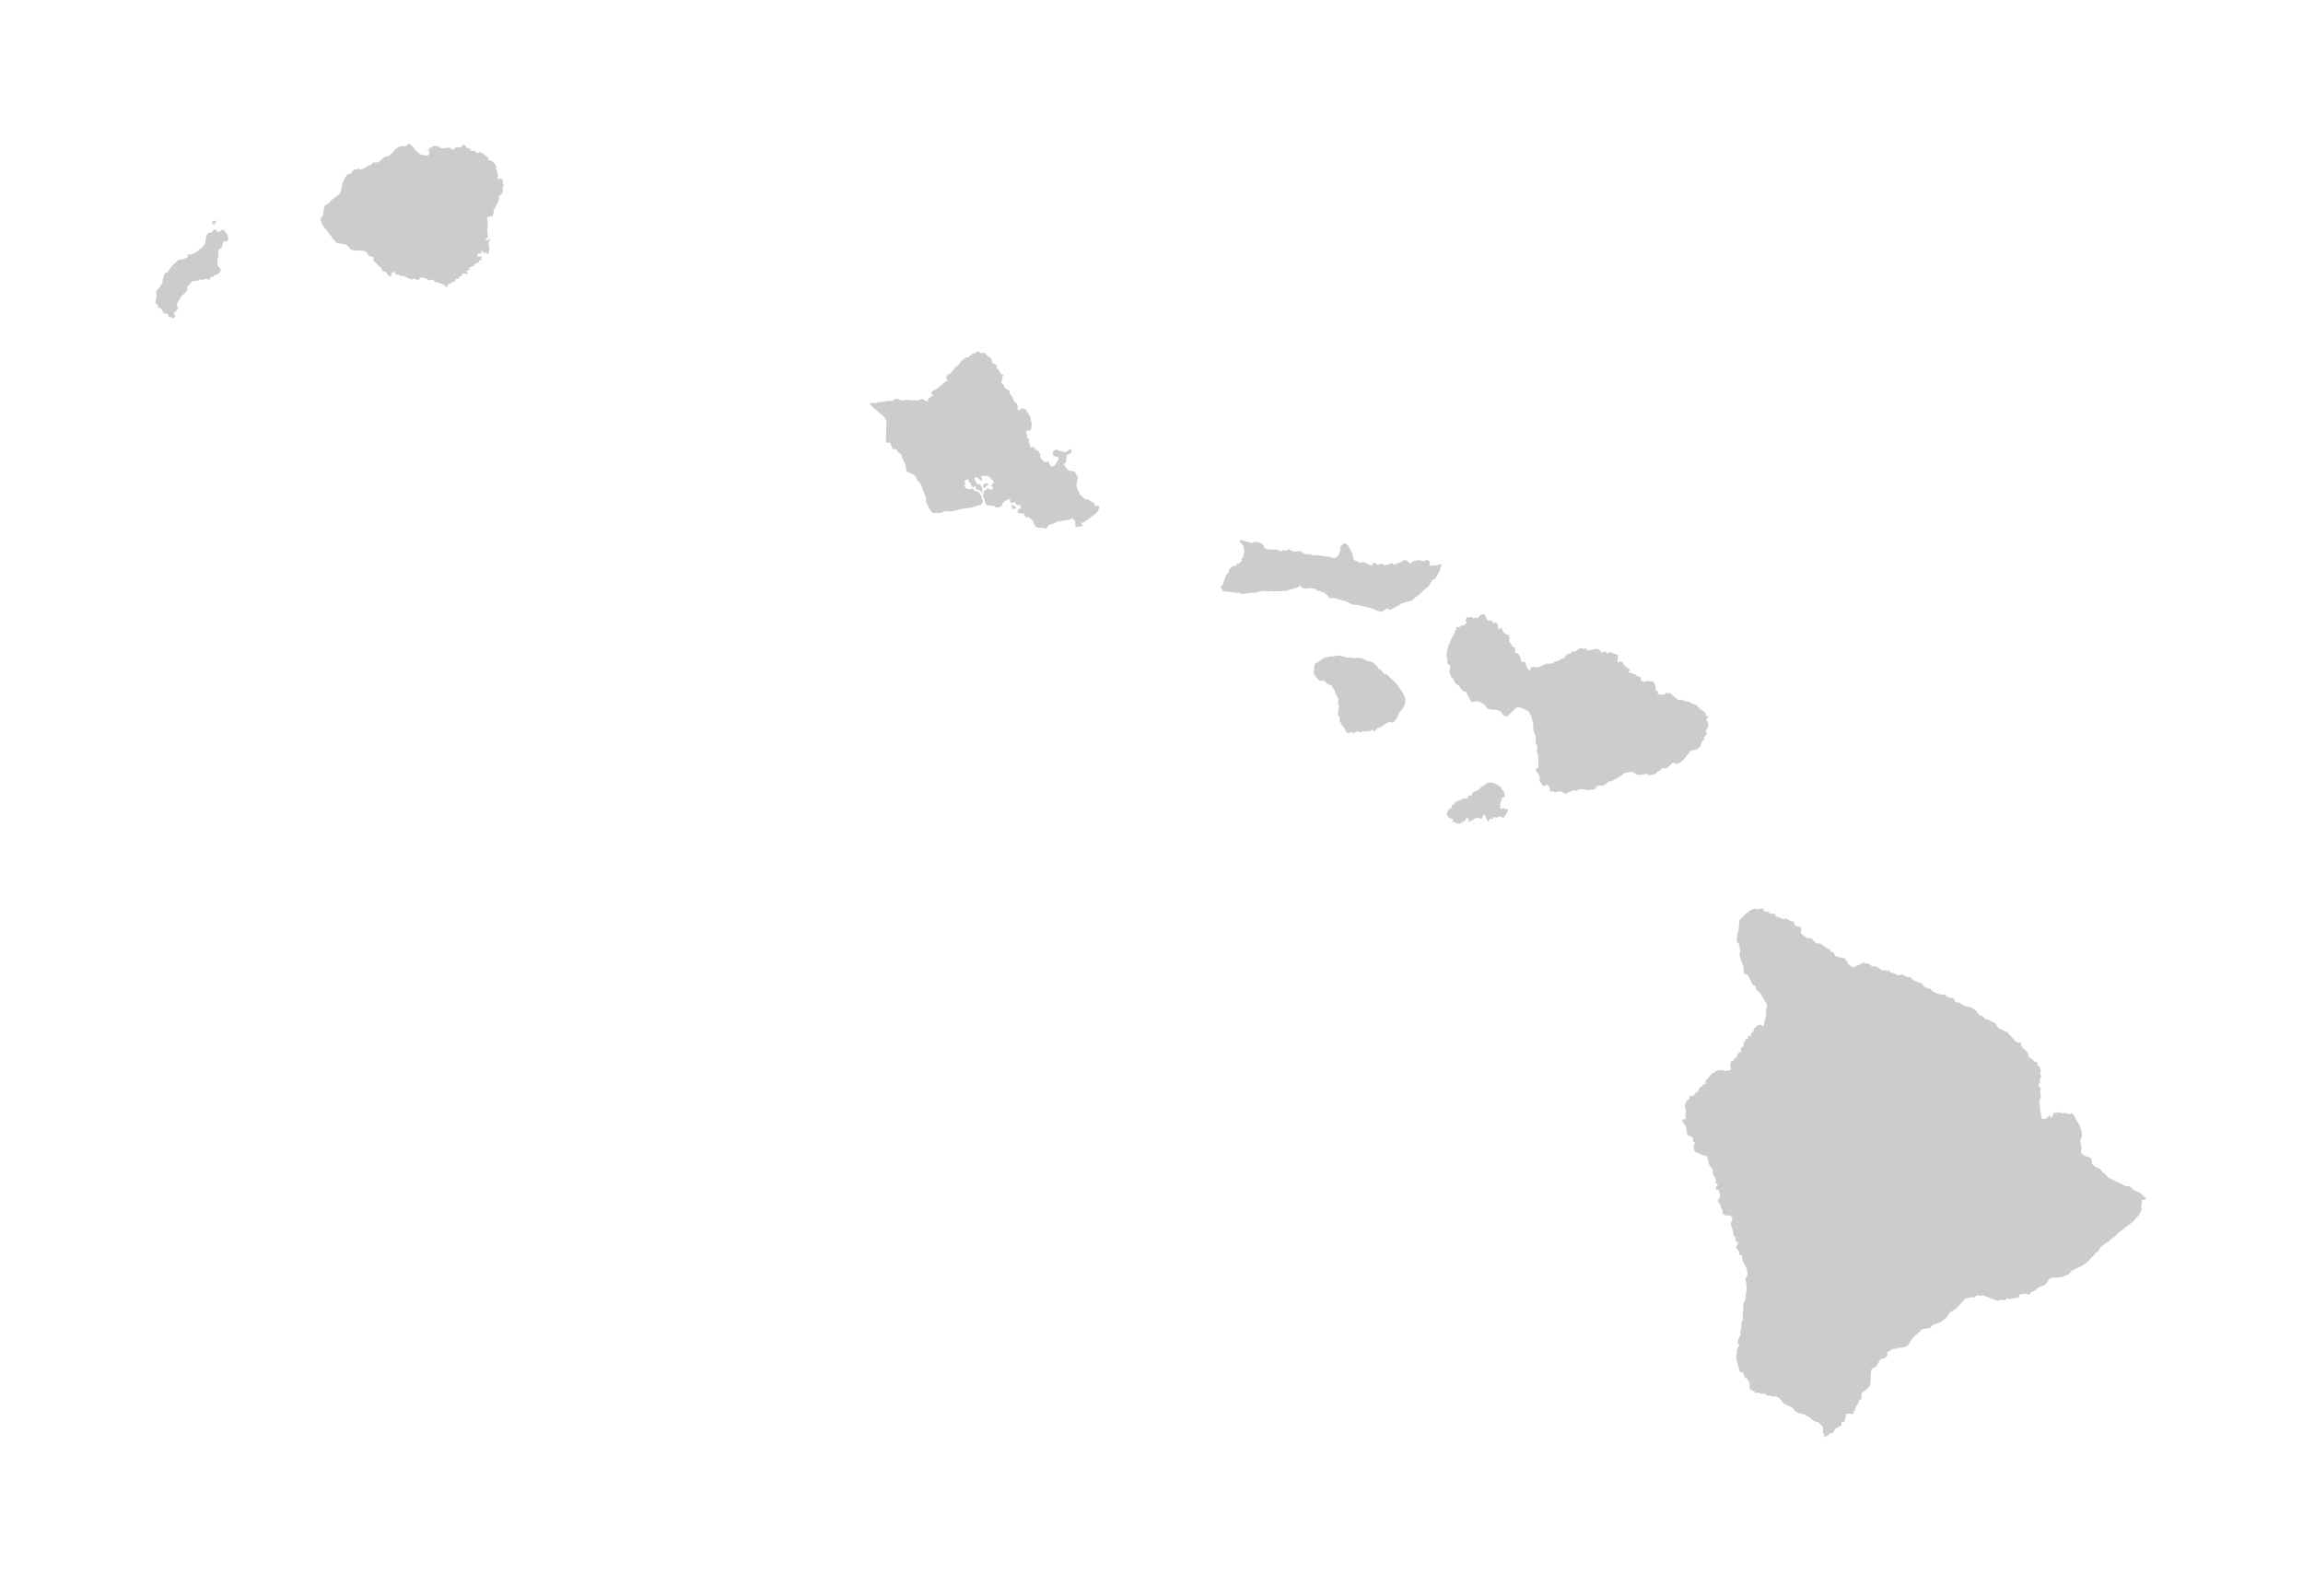<?xml version="1.0" encoding="UTF-8" standalone="no"?>
<svg
   xmlns:dc="http://purl.org/dc/elements/1.1/"
   xmlns:cc="http://creativecommons.org/ns#"
   xmlns:rdf="http://www.w3.org/1999/02/22-rdf-syntax-ns#"
   xmlns:svg="http://www.w3.org/2000/svg"
   xmlns="http://www.w3.org/2000/svg"
   xmlns:sodipodi="http://sodipodi.sourceforge.net/DTD/sodipodi-0.dtd"
   xmlns:inkscape="http://www.inkscape.org/namespaces/inkscape"
   version="1.1"
   width="1615.63"
   height="1120.23"
   id="svg21"
   sodipodi:docname="hi.svg"
   inkscape:version="0.92.1 r15371">
  <defs
     id="defs25" />
  <sodipodi:namedview
     pagecolor="#ffffff"
     bordercolor="#666666"
     borderopacity="1"
     objecttolerance="10"
     gridtolerance="10"
     guidetolerance="10"
     inkscape:pageopacity="0"
     inkscape:pageshadow="2"
     inkscape:window-width="1920"
     inkscape:window-height="1017"
     id="namedview23"
     showgrid="false"
     inkscape:zoom="0.42949076"
     inkscape:cx="85.705445"
     inkscape:cy="379.29411"
     inkscape:window-x="-8"
     inkscape:window-y="-8"
     inkscape:window-maximized="1"
     inkscape:current-layer="g4497" />
  <g
     id="g4497">
    <path
       id="Hawaii"
       d="m 1236.741,637.647 1.504,2.146 2.244,0.123 0.888,1.011 4.118,0.469 v 1.134 l 0.617,0.518 0.37,0.247 5.006,1.874 0.986,-0.888 3.502,1.998 2.491,0.493 0.395,2.392 0.493,0.247 0.863,0.518 3.009,0.493 0.493,1.381 -0.37,3.009 0.888,1.011 2.614,1.751 1.628,1.011 1.998,-0.271 3.896,3.773 2.491,-0.025 1.874,1.381 2.861,1.998 2.146,1.011 0.37,1.258 2.121,0.74 1.134,2.146 1.381,0.863 5.869,1.11 0.247,1.529 0.986,0.247 0.764,2.244 1.751,1.258 1.628,1.134 4.735,-2.17 2.368,-1.258 4.242,0.986 1.998,1.628 2.392,-0.123 2.367,1.258 2.367,1.751 0.493,-0.123 1.751,-0.271 1.134,0.888 0.986,-0.641 1.258,1.381 2.737,0.74 2.515,1.381 3.231,-0.641 3.379,1.998 2.121,-0.148 1.751,1.776 2.146,1.233 2.861,1.011 0.764,0.37 0.863,0.247 0.641,1.381 1.356,1.258 3.748,0.986 1.258,1.504 0.493,0.247 0.641,0.37 1.134,0.888 4.365,1.11 2.121,-0.123 1.381,1.233 0.123,0.123 0.863,0.395 3.872,0.986 1.652,2.885 1.85,-0.148 4.636,2.639 1.751,0.493 0.617,0.123 1.504,0.123 3.625,2.244 2.146,3.132 2.491,0.863 2.022,2.145 2.737,0.74 4.513,2.367 1.998,3.379 0.888,0.247 5.499,2.614 5.524,6.264 2.367,1.134 1.134,-0.641 1.381,4.39 1.011,0.247 2.367,2.269 1.258,3.773 v 0.247 l 2.269,0.986 1.233,1.628 2.146,0.617 0.37,2.146 1.628,1.628 0.641,2.269 -0.493,0.986 0.764,3.033 -1.11,2.392 0.247,1.381 v 0.123 l -1.11,2.515 1.628,1.751 -0.469,3.157 0.617,2.367 -1.233,3.798 0.641,3.625 -0.123,1.011 1.159,6.535 0.395,1.134 2.244,-0.025 2.491,-1.899 0.37,-0.986 0.74,1.11 -0.123,1.381 1.874,-2.146 v -1.134 l 0.986,-0.986 1.011,0.493 1.998,-0.641 2.244,0.863 2.244,-0.395 2.121,0.888 1.998,-0.025 0.123,-1.011 2.392,2.392 1.011,2.515 2.269,3.379 1.751,4.883 0.148,3.526 -1.233,2.885 1.011,4.784 -0.469,3.132 0.37,1.134 1.628,1.381 5.376,1.998 0.148,1.233 0.37,2.762 2.022,2.022 3.625,1.603 1.504,2.121 2.269,1.628 1.874,2.269 12.528,6.091 2.121,-0.025 4.143,3.132 3.502,1.48 4.266,3.872 -0.863,1.011 -2.244,0.148 0.247,2.121 -0.863,3.157 1.011,0.37 -2.096,4.538 -4.365,5.055 -10.456,7.842 -1.726,2.022 -3.378,2.392 -1.726,1.899 -1.011,0.247 -4.488,3.428 -1.973,3.379 -1.134,0.395 -3.847,4.291 -2.491,2.515 -4.118,2.91 -4.242,1.776 -2.614,1.529 -1.85,2.145 -5.129,2.145 -7.004,0.419 -1.998,1.011 -0.74,1.776 -1.726,2.121 -4.513,1.8 -1.973,1.874 -3.502,1.652 -0.986,1.628 -3.502,-0.715 -3.502,0.641 -0.74,2.121 -6.757,1.036 -1.258,-0.617 -1.233,1.258 -1.134,0.247 -0.987,-0.617 -2.639,0.888 -2.121,-0.37 -8.385,-3.354 -2.244,0.148 -2.022,-0.37 -1.356,0.764 -0.617,0.986 -1.381,-0.37 -4.612,0.912 -2.392,2.022 -1.11,1.381 -3.231,3.65 -4.735,2.91 -2.737,4.02 -3.502,2.663 -5.499,1.899 -2.244,2.269 -5.623,0.888 -1.998,2.145 -2.491,2.145 -3.107,3.403 -2.121,3.526 -2.244,1.258 -2.244,0.518 -2.367,-0.123 -1.258,0.764 -2.368,0.123 -4.266,2.54 0.395,2.367 -2.244,1.776 h -1.134 l -1.874,1.011 -1.356,2.515 -1.874,2.762 -1.628,0.271 -1.356,1.628 -0.715,10.308 -1.258,2.244 -4.365,3.28 -0.493,1.504 v 2.91 l -2.121,1.504 0.247,1.011 -2.219,3.255 -0.37,2.145 -1.134,1.258 0.247,0.986 -1.356,0.641 -2.146,-0.617 -1.998,0.395 0.123,0.986 -0.986,3.896 -1.11,0.888 -1.011,-0.247 -0.123,2.367 -1.998,1.011 -2.244,1.406 -2.121,3.378 -1.504,-0.37 -1.48,1.652 -3.379,1.258 0.617,-1.258 -1.011,-2.269 0.123,-3.502 -3.255,-3.378 -3.132,-0.863 -3.773,-3.132 -3.995,-1.874 -3.132,-0.617 -2.515,-1.628 -1.381,-1.998 -6.141,-2.861 -3.378,-4.02 -3.132,-1.504 -0.987,0.641 -2.885,-1.11 -1.134,0.247 -2.491,-1.504 -2.022,0.247 -2.121,-0.986 -1.751,0.518 -0.986,-1.258 -3.009,-1.381 -0.395,-4.513 -1.751,-3.379 h -1.134 l -1.628,-3.896 -2.269,-0.617 -2.515,-9.272 0.617,-4.538 -0.37,-1.134 0.74,-1.11 v -1.258 l 0.986,-0.518 v -1.998 l -1.134,0.37 0.617,-3.255 1.751,-3.403 -0.493,-1.258 0.74,-2.392 0.247,-4.636 0.986,-2.022 -0.271,-4.513 0.764,-2.146 -0.395,-2.491 0.247,-2.145 1.628,-3.255 0.099,-4.291 0.493,-0.986 v -4.908 l -0.641,-3.009 -0.123,-1.011 1.258,-2.269 0.123,-1.381 -0.271,-2.762 -3.403,-7.275 0.123,-2.244 -2.244,-1.258 0.123,-1.258 -0.888,-1.874 -1.628,-1.776 1.628,-2.367 -0.247,-1.381 -1.011,-0.123 -0.493,-1.134 -0.025,-2.269 -1.233,-0.493 -0.518,-3.65 -1.628,-4.883 1.233,-4.168 -0.247,-0.986 -2.269,-1.011 -2.244,0.148 -2.244,-1.258 0.123,-2.269 -1.258,-2.121 -0.518,-2.269 -1.628,-2.121 0.37,-1.529 1.134,-0.986 v -3.033 l -0.888,-1.258 0.37,-0.986 -2.244,-0.493 0.123,-2.146 1.11,-0.764 -0.37,-1.134 -1.258,-0.123 0.37,-1.998 -0.37,-1.899 -1.751,-2.614 -0.148,-3.033 -2.614,-3.872 -0.518,-2.639 -1.258,-3.28 -1.998,-0.37 -6.264,-2.491 -0.863,-3.403 0.986,-3.255 -1.258,-0.617 -0.37,-3.403 -1.134,0.37 -0.74,-1.504 -1.011,0.641 -0.888,-1.258 -1.011,-5.771 -2.368,-2.762 0.123,-1.504 2.244,-0.764 -0.247,-3.009 0.493,-2.392 -1.011,-4.291 0.863,-0.74 0.123,-1.628 2.368,-1.899 v -1.504 l 1.11,-0.764 1.751,0.123 1.134,-1.776 2.244,-1.504 0.986,-2.515 1.751,-0.888 0.37,-1.381 2.121,-0.123 -0.247,-2.145 2.491,-2.762 1.85,-2.515 1.011,-0.271 1.233,-1.134 2.737,-1.011 3.132,-0.123 0.986,0.74 4.39,-0.641 -0.395,-3.132 0.247,-2.885 2.244,-0.888 0.37,-1.381 1.998,-1.036 v -1.381 l 1.356,-1.751 1.504,-0.123 -0.37,-1.899 0.74,-1.628 1.233,-0.518 0.123,-2.762 1.011,-0.764 0.222,-1.628 1.751,-0.123 -0.123,-2.269 2.368,0.493 -0.247,-1.751 1.628,-1.652 0.617,-1.874 2.614,-2.663 2.491,-0.247 1.381,1.504 0.123,-0.123 0.37,-2.515 0.74,-2.515 0.863,-3.526 -0.148,-2.392 -0.123,-0.888 0.863,-2.145 -0.493,-2.367 -0.764,-1.134 -2.491,-4.143 -1.628,-2.639 -2.269,-1.504 -0.617,-2.762 -2.121,-1.011 -1.134,-2.885 -2.515,-4.266 h -1.11 l -1.134,-0.888 -0.395,-4.39 -2.762,-8.286 0.617,-2.54 -1.134,-5.894 -1.011,-0.493 -0.37,-1.011 0.37,-4.538 0.986,-3.28 0.469,-6.658 4.118,-4.044 3.107,-2.639 2.244,-1.159 2.121,-0.247 0.986,0.617 1.751,-0.617 z"
       inkscape:connector-curvature="0"
       style="fill:#cccccc;fill-opacity:1;stroke:none;stroke-width:2.219;stroke-linejoin:round" />
    <path
       style="fill:#cccccc;fill-opacity:1;stroke:none;stroke-width:2.219;stroke-linejoin:round"
       d="m 684.683,246.699 v 1.011 l -3.229,0.493 0.493,1.011 -1.998,0.493 -0.37,1.01 -2.121,0.247 -3.108,2.27 -1.48,2.27 -1.505,1.503 -1.503,1.011 -2.368,3.281 -1.48,1.256 -1.875,0.888 -0.247,2.639 0.986,0.888 -2.121,1.256 -3.478,2.788 -2.489,2.121 -2.984,1.528 -0.642,1.381 1.505,1.381 -1.381,0.888 -2.245,1.774 -0.247,1.875 -3.847,-2.023 -3.476,1.135 -1.998,-0.272 -2.245,0.123 -1.233,-0.123 -2.245,-0.27 -3.354,0.516 -3.229,-1.405 -1.973,0.74 -0.765,1.011 -3.354,-0.123 -2.861,0.617 -3.354,0.247 -1.996,0.64 -5.229,0.1 3.231,3.304 7.323,6.314 1.726,3.033 -0.393,10.604 0.222,4.537 2.738,-0.098 1.85,4.907 1.749,-0.493 1.603,1.406 0.493,1.011 2.614,2.021 -0.247,1.258 0.863,1.628 0.493,0.888 1.356,3.156 0.617,3.797 0.493,0.888 4.242,1.9 1.356,1.133 0.493,0.395 0.986,2.639 2.121,1.898 3.946,9.988 0.247,3.528 2.713,5.302 1.996,2.146 0.986,0.123 4.612,-0.1 2.738,-1.379 4.117,0.37 9.076,-2.121 4.734,-0.493 7.597,-2.245 1.11,-1.776 -0.123,-1.133 -0.863,-3.158 -2.096,-3.033 -2.245,-0.395 -0.986,-1.258 -1.381,-0.617 -1.726,0.74 -2.368,-0.765 -1.503,-2.391 1.256,-0.247 -0.247,-0.888 -0.617,-0.888 0.247,-0.642 1.356,-1.258 1.258,0.148 0.247,1.875 1.356,0.518 -0.37,0.493 1.875,2.909 1.356,-1.258 h 0.617 v 2.023 l 3.108,1.011 1.628,2.144 0.37,-0.123 -0.617,-1.749 0.37,-1.135 -1.726,-3.551 -1.505,0.37 -1.11,-1.135 -1.48,-3.528 1.11,-0.886 1.998,1.405 0.617,0.617 1.48,0.888 0.123,-1.628 -0.493,-1.651 2.119,-0.247 1.875,0.123 2.096,0.763 1.011,1.776 1.233,0.247 0.493,1.9 -1.381,1.379 -0.37,1.011 1.011,0.395 0.123,1.505 -1.258,0.617 -1.998,-0.888 -1.233,0.123 -0.863,1.283 -1.01,0.37 -0.123,0.493 0.247,1.405 -0.617,0.493 -0.148,2.023 0.888,0.765 0.863,3.156 0.74,1.628 5.474,0.518 1.356,1.258 3.108,-0.493 1.258,-1.381 v -1.381 l 2.368,-1.776 2.489,-1.135 0.865,0.272 -0.123,0.123 -0.495,0.863 0.742,1.653 h 1.256 l 1.48,-1.011 1.628,2.541 2.368,-0.37 0.098,2.268 -1.973,1.505 0.123,2.023 2.984,0.493 1.973,-0.37 -0.863,1.379 0.986,0.518 0.493,1.011 1.011,0.247 0.986,-0.74 0.74,1.135 1.998,1.381 1.726,4.291 2.366,1.135 3.478,-0.123 1.135,0.763 0.986,-0.37 1.751,-2.268 3.231,-1.011 2.119,-1.258 9.718,-1.628 1.11,-1.01 0.863,0.886 1.379,1.381 0.247,3.921 h 1.973 l 3.256,-0.617 -1.381,-2.144 1.998,-0.395 8.335,-6.042 1.628,-1.998 1.011,-3.033 -1.011,-0.765 -1.998,0.37 -0.863,-2.146 -2.489,-1.133 -1.356,-1.258 -2.245,-0.247 -3.478,-2.911 -2.219,-4.562 -0.518,-2.391 0.642,-4.021 0.493,-1.011 -2.219,-4.439 -3.996,-0.74 -0.493,-0.146 -1.48,-1.505 -1.503,-2.27 v -1.405 l 1.133,0.146 0.37,-2.268 0.123,-3.304 3.231,-1.505 0.272,-2.146 -1.011,-0.888 -2.984,2.393 -5.35,-1.258 -1.11,-0.765 -2.245,1.011 v 0.123 l -0.617,2.146 0.617,1.258 3.231,1.01 0.617,1.011 -3.108,4.932 -2.368,0.74 -1.233,-2.268 -0.37,-1.381 -2.984,0.37 -2.736,-2.788 -0.493,-1.256 0.493,-1.011 -1.48,-1.9 -0.247,-1.381 -2.121,-0.123 v -1.256 l -2.121,-1.16 -0.986,0.765 -0.74,-1.258 0.123,-1.258 -0.74,-1.011 v -3.033 h -1.135 l -0.37,-1.011 0.518,-1.011 -0.888,-2.021 0.272,-1.381 h 2.219 l 1.011,-1.135 0.493,-3.674 -1.48,-5.549 -2.219,-3.279 -0.37,-1.381 -3.379,-0.518 -1.85,1.628 -0.247,-0.37 -0.493,-0.642 0.123,-2.146 -0.863,-2.391 -0.247,-0.123 -1.751,-1.283 -0.74,-2.638 -1.85,-2.418 -0.518,-2.144 -2.959,-1.628 -0.617,-1.776 -2.119,-2.416 0.123,-0.247 0.886,-2.393 -0.247,-1.258 1.233,-1.503 -2.119,-0.272 -1.356,-2.516 -0.37,-1.011 -0.986,-0.393 -0.617,-1.381 -0.123,-0.395 1.11,-0.37 -2.368,-1.258 -0.986,-0.272 -1.48,-3.896 -2.121,-1.406 -1.603,-1.503 -1.233,-0.765 -2.121,0.493 -0.986,-1.135 z m 8.163,92.405 -1.258,0.123 -0.986,0.37 -0.763,0.64 -0.247,0.74 v 0.888 l 0.74,0.888 0.886,-0.617 0.37,-0.888 0.617,-0.37 0.863,-0.395 0.395,-0.74 z m 17.263,15.043 -0.393,0.247 -0.123,0.888 0.37,0.763 0.123,1.381 0.886,-0.493 0.74,0.123 0.74,-0.123 0.642,-0.518 -0.395,-0.617 -1.85,-1.133 z"
       id="Honolulu"
       inkscape:label="#6011"
       inkscape:connector-curvature="0" />
    <path
       style="fill:#cccccc;fill-opacity:1;stroke:none;stroke-width:2.219;stroke-linejoin:round"
       d="m 871.218,379.029 -0.986,0.123 -0.518,1.135 2.491,2.416 0.888,5.03 -0.888,1.135 v 2.27 l -1.233,0.765 v 2.021 l -2.121,1.505 -0.986,0.247 -0.765,1.381 -1.973,0.148 -2.119,1.503 -1.135,2.27 0.123,1.011 -0.74,0.37 -1.233,1.135 -0.518,2.144 -2.245,5.549 -0.986,0.642 1.751,3.279 0.986,-0.27 9.469,1.281 1.233,-0.272 1.258,1.011 7.448,-1.011 2.119,0.148 4.859,-1.405 4.612,0.516 1.996,-0.393 2.219,0.27 8.115,-0.393 8.951,-2.763 0.74,-1.135 1.751,2.023 3.354,0.37 1.133,-0.642 4.464,0.765 1.258,1.258 2.245,0.247 1.11,0.763 1.011,-0.123 3.231,2.763 0.37,1.53 h 3.846 l 8.485,2.391 4.487,2.27 4.094,0.247 10.086,2.514 2.984,1.505 3.503,0.888 2.982,-2.27 1.11,-0.393 1.011,1.256 3.724,-1.503 1.998,-1.381 0.986,-0.272 1.875,-1.505 7.471,-2.021 2.096,-2.023 2.984,-2.023 2.245,-2.268 0.863,-1.011 3.377,-2.516 2.861,-4.932 h 1.48 l 3.354,-5.549 1.505,-5.154 -4.612,1.011 h -2.491 l -1.233,0.247 -0.247,-0.765 0.493,-1.751 -1.628,-1.774 -3.106,0.888 -3.009,-0.617 -2.861,0.247 -3.478,2.021 -2.612,-2.391 -2.121,0.247 -2.219,1.651 -1.011,-0.272 -1.48,1.011 -1.628,0.518 -1.998,-1.011 -2.243,1.135 -3.231,0.247 -0.74,-1.135 -1.998,0.395 -1.233,0.74 -2.121,-1.628 -1.135,-0.123 -0.863,2.023 -3.229,-0.888 -1.011,-1.011 -1.085,-0.295 -1.258,-0.322 -1.011,0.863 -4.217,-1.751 -1.258,-1.01 -0.617,-3.528 -2.736,-5.425 -1.998,-2.021 -1.135,-0.37 -2.713,2.514 v 2.541 l -0.863,2.268 -0.148,0.986 -1.85,1.9 -1.998,0.395 -2.489,-0.888 -1.356,-0.123 -1.628,-0.123 -3.478,-0.642 -5.624,-0.247 -1.973,-0.765 -2.489,0.123 -2.121,-0.74 -2.121,-1.405 -1.11,-0.123 -0.493,0.123 -2.861,0.393 -3.747,-1.774 -1.998,1.011 -2.219,-0.493 -0.765,1.01 -2.219,-0.886 -1.258,-0.518 -3.354,0.123 -1.996,-0.37 -0.986,0.37 -2.245,-1.258 -0.493,-1.751 -2.245,-1.898 h -1.998 l -0.123,-1.135 -0.986,0.888 -1.381,-0.247 -0.986,0.863 z m 167.816,52.132 -2.366,2.665 -0.986,0.123 0.123,-1.011 -2.368,1.135 -0.74,-1.258 -2.368,0.493 -1.381,-0.247 -0.863,2.663 1.11,0.863 -1.726,1.776 -0.986,0.493 -1.998,0.395 -0.617,1.01 -2.244,-0.123 v 1.381 l -0.886,1.011 -0.1,1.505 -2.489,4.291 -1.875,4.414 -0.247,0.518 -0.986,3.896 -0.123,3.774 0.617,2.146 -0.37,2.144 1.875,1.628 0.493,1.135 -0.863,3.797 1.256,2.516 0.37,1.379 0.986,0.247 1.751,3.799 2.244,1.256 2.614,3.503 0.395,0.518 2.096,0.493 3.87,7.3 3.873,-0.74 1.628,0.247 3.724,2.243 1.996,2.788 4.489,0.863 1.381,-0.37 3.601,1.505 1.379,2.391 2.121,1.011 h 0.986 l 5.87,-5.82 0.986,-0.617 2.612,0.247 5.352,2.639 1.875,3.131 1.258,4.662 0.123,0.516 0.146,4.391 1.751,5.425 -0.123,3.649 1.258,3.404 0.123,0.37 -0.617,2.144 1.11,3.404 0.025,7.94 -0.986,1.258 -1.135,0.37 3.009,4.907 0.123,2.023 -0.37,1.011 2.489,3.526 0.986,0.493 1.135,-0.642 0.123,-1.011 1.998,1.53 0.888,2.393 v 1.873 l 1.356,-0.886 2.244,0.886 2.243,-0.516 h 2.121 l 2.244,1.503 0.987,0.123 2.121,-1.256 3.254,-1.258 1.973,0.37 1.998,-0.888 2.121,-0.247 4.119,0.74 4.61,-0.642 1.356,-2.144 2.245,-0.617 1.012,0.37 1.998,-0.518 3.599,-2.763 1.11,0.247 5.106,-2.909 1.875,-1.258 0.37,-0.148 0.765,-0.37 0.493,-1.011 5.227,-1.256 1.998,0.493 0.123,0.123 1.998,1.503 2.244,0.247 5.473,-0.886 0.123,1.01 2.368,-0.146 1.012,-0.37 0.986,0.247 2.861,-2.516 0.123,-0.123 1.11,-0.025 1.875,-2.144 3.106,0.247 4.242,-4.021 2.121,0.986 3.478,-1.258 3.106,-3.279 3.971,-4.932 4.119,-0.765 2.245,-1.774 1.726,-4.662 h 0.987 l 0.123,-2.144 1.749,-2.27 v -1.135 l -0.886,-1.01 1.626,-2.023 0.493,-2.27 -0.64,-0.986 0.617,-1.133 -1.233,-0.247 -0.025,-2.023 0.395,-0.272 0.986,-0.74 -0.123,-1.011 -1.011,0.765 -0.863,-1.381 0.123,-1.133 -3.01,-2.516 -0.986,0.37 -0.123,-1.505 -0.888,-0.247 -1.996,-2.021 -2.368,-0.617 -1.998,-1.381 -3.601,-0.493 -1.135,-1.011 -3.229,0.272 -6.117,-5.154 -0.986,0.37 -1.381,-0.493 -1.233,1.379 -2.119,-0.123 -1.011,0.518 -0.74,-0.765 h -0.863 l 0.099,-1.996 -1.11,-0.272 -0.617,-1.135 0.37,-1.135 -0.642,-2.121 -0.123,-0.64 -1.751,-1.875 -2.366,0.493 -0.123,-1.011 -2.984,1.283 -2.491,-1.011 -0.123,-2.27 -2.121,-0.74 -1.505,-1.135 -1.873,-0.617 -1.112,-0.886 -1.133,0.37 -0.986,-0.863 0.986,-0.765 -0.123,-1.011 -4.119,-3.009 -0.765,-2.144 -2.22,-0.37 -1.012,0.888 -0.493,-1.135 0.493,-3.034 -0.123,-1.256 -2.489,-0.888 -2.491,-0.863 -1.381,-0.247 -0.74,1.133 -1.628,-1.651 -2.121,0.888 -3.599,-2.886 -6.487,1.406 -1.751,-1.776 -0.986,0.888 -1.11,-0.617 -1.996,-0.123 -2.244,1.628 -0.37,1.133 -0.863,-0.617 -2.121,0.247 -0.37,1.258 -1.381,0.025 -2.244,1.381 -1.48,2.023 -1.996,0.37 -0.986,0.886 -3.749,1.258 -1.356,1.16 -4.489,0.123 -5.473,2.514 -4.982,-0.222 -0.617,2.146 h -1.11 l -1.381,-2.146 -0.763,-3.033 -0.987,-0.74 -1.998,0.123 -0.74,-3.528 -1.381,-2.144 -2.121,-0.765 -0.123,-3.528 -0.888,-0.123 h -0.247 l -2.859,-4.142 -0.37,-1.258 0.74,-1.011 -1.135,-2.514 -1.998,-0.395 -1.603,-1.751 -1.505,-3.156 -0.863,1.258 -0.642,0.146 h -0.37 l -0.617,-4.044 -1.379,-0.74 -0.986,0.863 -1.381,-1.751 -3.478,-0.64 -1.135,-3.256 -0.986,-0.765 z m -99.209,28.805 -2.245,0.123 -1.998,0.518 h -2.861 l -1.256,0.763 -0.986,-0.27 -2.245,1.01 -4.366,3.034 -1.233,0.247 -0.888,3.279 0.272,1.011 -0.518,2.023 1.011,2.514 2.368,2.763 1.356,1.011 1.011,-0.493 2.245,0.37 1.726,2.021 3.131,1.381 1.998,3.402 0.493,2.023 1.998,3.256 0.123,1.651 v 0.37 l -0.493,1.653 0.863,1.135 -0.493,5.4 -0.493,1.011 1.48,2.268 v 1.135 l -0.247,1.135 1.505,2.144 0.247,1.135 1.749,1.751 1.875,3.772 2.984,-0.863 1.998,0.986 0.863,-0.986 1.998,-0.393 1.996,0.886 0.863,-1.01 1.258,0.247 1.998,-0.493 1.233,0.37 2.984,-1.258 0.888,1.505 2.366,-2.639 2.096,-0.518 4.736,-3.279 2.121,-0.493 1.998,0.617 2.612,-3.281 1.751,-3.772 0.37,-0.765 1.875,-1.751 1.973,-4.291 -0.123,-3.649 -2.121,-4.291 -4.487,-6.288 -4.119,-3.528 -1.875,-2.268 -2.491,-0.617 -1.233,-2.023 -2.366,-1.381 -1.381,-2.268 -2.861,-2.27 -4.366,-1.258 -3.106,-1.628 -2.491,-0.27 -3.626,0.27 -2.245,-0.516 -1.973,0.123 z m 105.598,89.124 -1.998,0.37 -3.724,2.539 -0.272,0.123 -2.22,2.146 -3.996,1.751 -0.863,2.021 -2.119,0.247 -1.012,2.146 -2.121,-0.247 -5.352,2.27 -0.987,0.516 -0.493,1.258 -1.133,0.123 -0.863,2.393 -1.998,1.258 -1.48,3.649 1.603,2.023 3.007,1.381 -0.37,1.133 0.37,1.011 1.11,-0.395 1.012,1.011 0.986,-0.37 1.135,0.74 4.242,-2.268 0.987,-2.763 0.37,1.135 1.01,0.123 -0.123,2.514 1.998,-1.256 0.987,0.123 0.493,-1.011 3.354,-1.135 2.393,1.011 1.233,-2.418 0.987,-0.74 1.135,2.763 1.256,2.393 1.48,-2.27 1.012,0.37 0.987,-0.493 v -1.011 l 2.244,0.37 2.984,-0.888 1.875,1.381 3.106,-4.266 0.247,-2.146 -1.996,0.123 -0.987,-0.765 -2.244,0.395 -0.493,-1.011 0.617,-1.011 -0.37,-1.256 0.74,-2.27 0.617,-2.393 1.012,0.123 0.986,-0.763 -0.641,-3.256 -1.973,-2.146 -0.025,-1.01 -5.229,-3.009 -1.503,-0.247 z"
       id="Maui"
       inkscape:label="#Kalawao"
       inkscape:connector-curvature="0" />
    <path
       inkscape:connector-curvature="0"
       id="Kauai"
       d="m 286.781,100.731 -1.998,1.628 -4.341,0.345 -3.007,1.998 -2.121,2.27 -2.245,2.268 -3.354,0.986 -4.489,3.749 -3.846,0.098 -1.135,1.653 -1.751,0.37 -1.85,1.381 -3.133,1.356 -0.986,0.123 -0.986,-0.642 -0.123,-0.123 -1.133,0.74 -1.973,0.123 -2.639,2.884 -1.85,0.247 -2.516,3.774 -1.503,4.537 -0.272,2.541 -0.642,1.503 -0.493,1.258 -2.245,2.023 -3.871,2.761 -1.628,1.998 -2.614,1.381 -0.765,2.393 -0.665,4.562 -1.875,2.884 1.331,3.946 1.48,1.9 6.658,8.631 1.973,2.169 5.82,1.037 1.356,0.518 2.466,3.058 4.094,0.911 3.229,-0.247 3.108,0.667 0.986,0.617 1.356,2.416 2.096,0.642 1.135,0.272 0.468,3.156 0.493,0.642 0.863,-0.123 0.247,0.888 0.986,0.37 v 0.888 l 1.973,1.158 1.85,3.158 1.628,0.025 1.973,2.416 0.468,1.011 1.505,-0.247 0.518,-2.023 0.617,-0.642 0.37,-0.247 1.505,0.395 -0.148,1.011 2.245,0.765 0.74,-0.123 0.493,0.888 2.368,-0.1 5.695,2.69 1.11,-0.888 3.601,1.281 1.751,-1.873 2.368,0.123 1.726,0.64 1.48,1.283 2.491,-0.74 0.986,0.642 0.986,0.888 3.352,1.01 3.108,1.283 1.233,1.53 0.863,-0.247 0.493,-1.628 1.011,-0.642 h 1.11 l 0.888,-1.135 1.973,-0.493 0.765,-1.628 1.749,-0.123 0.617,-1.503 1.135,-0.123 0.986,-2.023 0.888,-0.123 1.85,0.518 0.863,-0.247 -0.74,-1.776 0.518,-0.617 1.356,-0.247 0.272,-1.774 2.982,-0.986 0.888,-1.776 2.713,-0.74 -0.098,-0.888 0.74,-0.617 1.356,-0.247 -0.37,-0.518 -0.222,-0.886 0.863,-0.74 -0.617,-0.765 -0.74,0.74 -1.628,-0.123 -0.617,-0.888 1.011,-1.381 0.493,-0.123 0.863,0.493 0.247,-0.37 0.518,-1.651 0.74,-0.123 0.617,1.528 1.996,-0.37 0.84,1.283 0.64,-0.395 0.642,-3.896 -0.617,-3.429 0.395,-1.133 0.888,-1.751 -0.272,-0.272 -2.491,1.135 -0.591,-1.406 1.85,-0.617 -0.715,-4.537 0.541,-5.697 -0.617,-3.526 v -0.518 l 1.505,-0.493 2.219,-0.123 1.011,-2.639 -0.37,-1.01 3.772,-7.053 0.272,-2.911 0.123,-0.617 2.245,-2.268 0.518,-2.023 -0.74,-0.888 0.986,-1.751 -0.715,-4.316 -0.74,-1.133 -2.245,0.37 -0.493,-0.247 0.395,-2.665 -0.74,-1.651 0.27,-1.011 -1.48,-2.146 1.11,-0.617 -2.096,-3.181 -2.466,-1.653 -1.356,0.247 v -1.774 l -4.192,-3.304 -1.996,-0.913 -1.48,0.888 -0.986,-0.765 -0.863,-0.888 -3.601,-0.272 0.617,-1.256 -0.74,-0.518 -0.986,0.493 -0.617,-0.765 h -0.863 l -0.123,-1.011 -1.85,-1.281 -1.258,1.898 -2.984,0.098 -0.863,-0.123 -1.135,1.258 -0.74,0.493 h -0.863 l -1.726,-1.405 -5.35,0.617 -1.11,-0.395 -1.48,-1.135 -3.354,-0.148 -2.245,1.356 -0.863,0.247 -0.518,2.146 0.74,0.272 v 1.256 l -1.01,1.381 -2.861,-0.148 -2.836,-0.886 -1.973,-1.653 -1.233,-1.037 -1.48,-2.391 z m -135.561,53.836 -0.395,0.518 -0.493,0.37 -1.11,-0.642 -0.37,1.135 0.098,1.011 0.74,0.516 0.642,-0.123 0.863,-1.01 0.518,-0.888 v -0.765 z m 0.443,6.339 -1.751,0.493 -1.626,1.873 -1.973,0.123 -1.135,1.135 -0.888,3.034 -0.272,3.033 -1.898,2.763 -5.377,4.266 -2.984,0.986 -2.612,0.123 0.886,0.642 -0.146,0.37 -0.617,1.011 -2.861,1.11 -3.354,0.493 -5.154,5.154 -2.491,3.649 -1.875,0.74 -0.765,2.541 -0.516,1.256 -0.272,2.763 -1.875,3.033 -2.146,2.27 -0.493,1.628 0.593,2.293 -0.765,2.886 -0.148,2.391 1.973,1.037 -0.247,0.123 -0.247,1.258 2.343,1.158 1.973,3.429 h 1.48 l 1.48,0.763 0.247,1.381 1.356,0.518 1.258,0.025 0.222,1.258 1.998,-1.628 -1.085,-2.911 2.366,-1.626 0.642,-1.283 -0.838,-2.763 0.863,-2.021 2.786,-4.414 2.121,-1.628 1.628,-2.27 0.025,-2.268 3.254,-3.651 3.108,-0.37 1.998,-0.37 0.617,-0.986 0.986,0.765 3.231,-0.765 2.121,0.667 1.503,-2.27 1.11,0.247 0.642,-1.011 2.984,-1.11 1.998,-2.268 -0.838,-2.27 -0.986,-0.642 -0.74,-2.663 0.146,-3.156 0.642,-1.653 -0.123,-2.639 0.395,-1.898 1.998,-1.505 1.158,-3.797 0.986,-0.74 1.11,0.518 1.135,-0.888 0.247,-1.135 -0.468,-1.011 0.247,-1.135 -2.343,-3.304 -1.11,-1.135 -2.491,1.875 -1.973,-0.395 z"
       style="fill:#cccccc;fill-opacity:1;stroke:none;stroke-width:2.219;stroke-linejoin:round"
       inkscape:label="#6008" />
  </g>
</svg>

